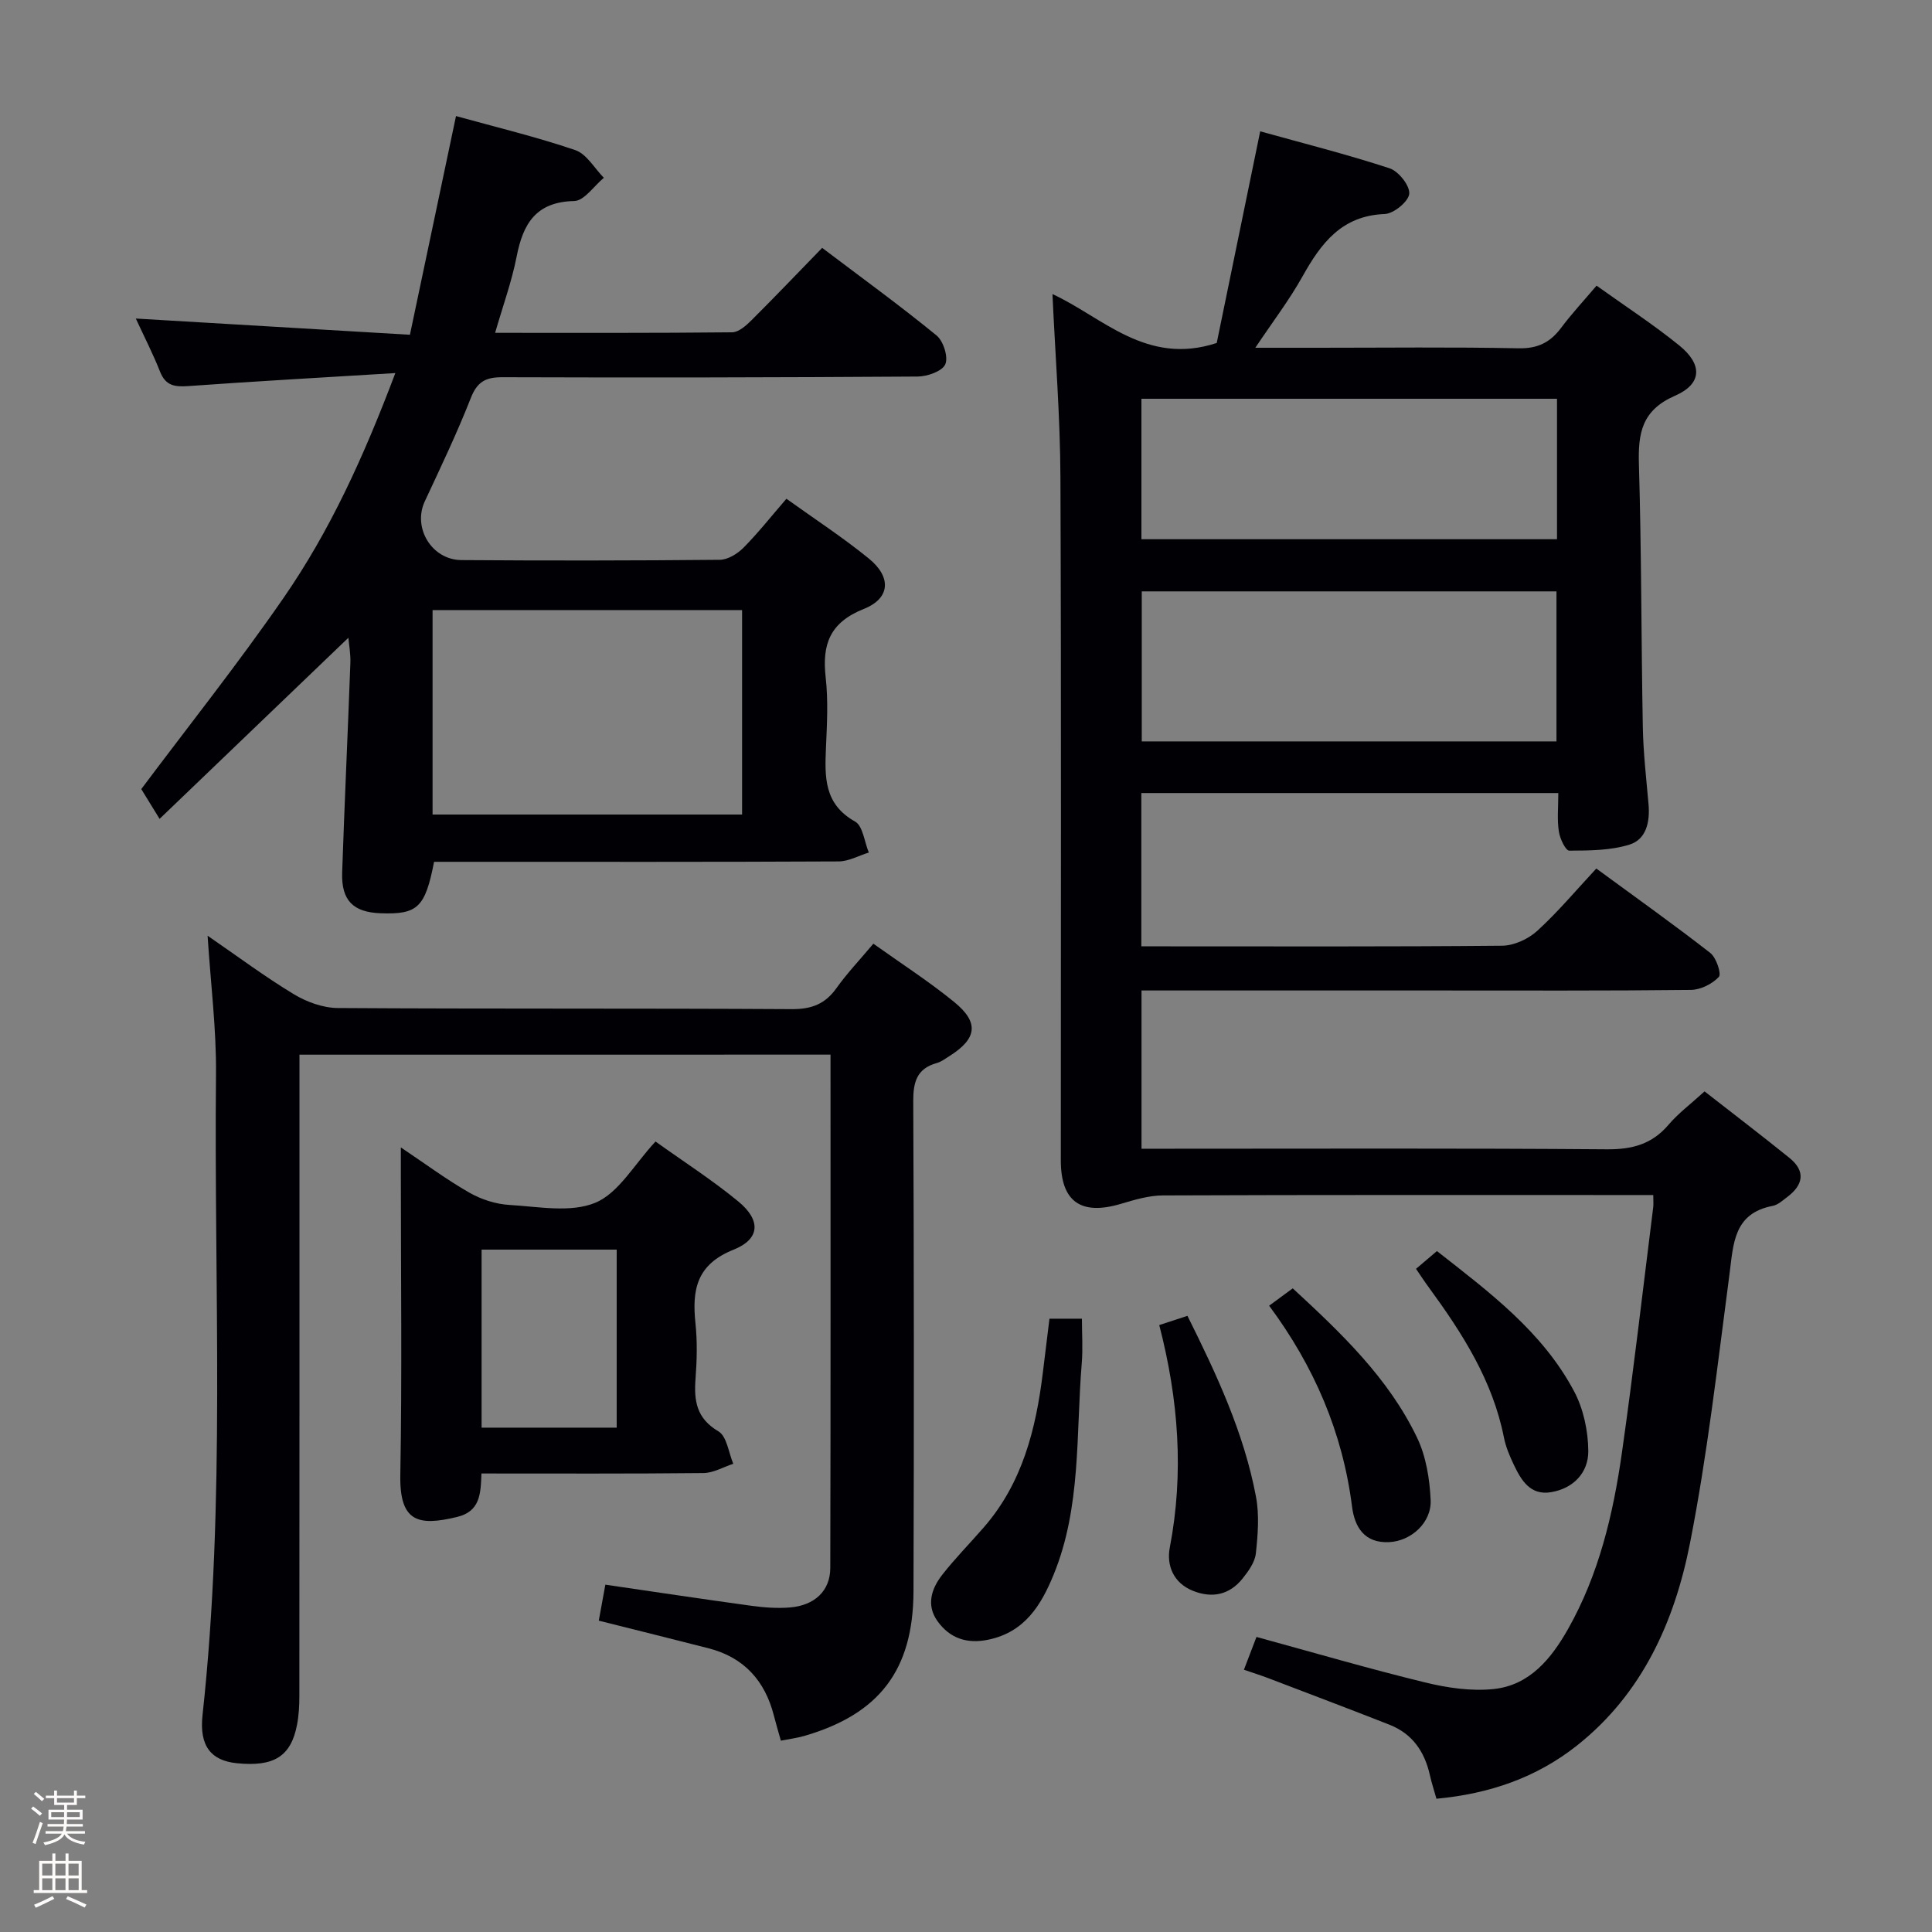 <svg enable-background="new 0 0 400 400" viewBox="0 0 400 400" xmlns="http://www.w3.org/2000/svg"><rect x="0" y="0" width="400" height="400" fill="#808080" stroke="none"/><path d="m6.44 374.46.42-.45c.65.47 1.27.95 1.85 1.44l-.45.49c-.65-.56-1.25-1.06-1.82-1.48m.93 7.33-.63-.26c.55-1.36 1.05-2.8 1.52-4.33.19.1.38.19.59.27-.46 1.29-.95 2.73-1.48 4.32m-.38-10.38.44-.42c.43.34 1.01.82 1.74 1.44l-.49.49c-.53-.51-1.09-1.01-1.69-1.51m2.5.35h1.72v-1.04h.59v1.04h3.52v-1.04h.59v1.04h1.75v.53h-1.75v1.42h-2.03v.97h3.22v2.03h-3.24c0 .35-.01.66-.03.93h3.32v.53h-3.37c-.03.27-.08.58-.15.94h3.96v.53h-3.71c.67.92 1.93 1.48 3.79 1.68-.13.24-.23.44-.29.59-2.13-.38-3.48-1.08-4.04-2.12-.43.97-1.77 1.72-4.03 2.23-.09-.19-.2-.37-.33-.55 2.1-.42 3.37-1.03 3.81-1.83h-3.36v-.53h3.58c.08-.29.13-.61.16-.94h-3.33v-.53h3.39c.02-.27.04-.58.04-.93h-3.23v-2.03h3.25v-.97h-2.07v-1.42h-1.73zm1.12 3.44v1h2.65c.01-.3.02-.44.01-.4v-.25-.35zm1.19-2h3.52v-.91h-3.52zm4.71 2h-2.63v.59c0 .15-.01.28-.01.4h2.64z" fill="#fcfbfa"/><path d="m13.56 383.74h.63v1.52h2.72v6.07h1.13v.6h-11.06v-.6h1.13v-6.07h2.73v-1.52h.63v1.52h2.1v-1.52zm-2.69 8.83.38.56c-1.24.63-2.53 1.25-3.85 1.85-.1-.21-.21-.42-.34-.63 1.36-.55 2.63-1.15 3.81-1.78m-2.13-4.27h2.1v-2.45h-2.1zm0 3.04h2.1v-2.46h-2.1zm2.72-3.04h2.1v-2.45h-2.1zm0 3.04h2.1v-2.46h-2.1zm6.07 3.6c-1.41-.71-2.7-1.3-3.86-1.78l.35-.56c1.45.62 2.75 1.19 3.88 1.72zm-1.25-9.09h-2.1v2.45h2.1zm-2.09 5.49h2.1v-2.46h-2.1z" fill="#fcfbfa"/><g fill="#010105"><path d="m322.63 164.19c-29.14 0-57.59 0-86.33 0v31.74h4.69c23.33 0 46.67.09 70-.13 2.46-.02 5.4-1.37 7.25-3.05 4.28-3.9 8.03-8.39 12.26-12.93 8.45 6.2 16.15 11.67 23.59 17.47 1.25.97 2.36 4.35 1.78 4.97-1.37 1.46-3.79 2.67-5.8 2.69-17.66.2-35.33.12-53 .12-18.33 0-36.67 0-55 0-1.81 0-3.61 0-5.73 0v32.76h5.86c30.17 0 60.33-.12 90.5.12 5.23.04 9.31-1.05 12.74-5.07 2.03-2.39 4.61-4.31 7.47-6.92 5.85 4.57 11.77 9.08 17.55 13.75 3.46 2.79 2.89 5.64-.47 8.15-.92.69-1.89 1.59-2.95 1.8-8.18 1.55-8.15 7.92-8.98 14.24-2.46 18.58-4.55 37.25-8.17 55.62-3.19 16.18-9.84 31.11-23.34 41.83-8.44 6.7-18.19 10.04-29.15 11.06-.5-1.78-1.01-3.32-1.36-4.89-1.08-4.86-3.63-8.57-8.35-10.43-8.34-3.28-16.72-6.44-25.09-9.64-1.52-.58-3.08-1.07-5.06-1.75.93-2.42 1.73-4.51 2.6-6.79 11.85 3.24 23.3 6.59 34.87 9.41 4.62 1.13 9.61 1.87 14.29 1.37 7.4-.79 11.87-6.28 15.33-12.39 6.4-11.31 9.35-23.77 11.16-36.46 2.41-16.93 4.36-33.92 6.49-50.89.08-.62.01-1.27.01-2.53-1.78 0-3.4 0-5.01 0-32.17 0-64.33-.05-96.5.08-2.9.01-5.85.89-8.67 1.73-8.29 2.49-12.47-.42-12.48-8.94-.01-47.16.11-94.33-.08-141.49-.05-12.58-1.07-25.15-1.65-37.91 10.36 4.75 19.42 14.91 34.01 10.12 2.82-13.74 5.82-28.32 9-43.82 8.77 2.44 17.88 4.74 26.78 7.65 1.86.61 4.22 3.58 4.08 5.27-.13 1.59-3.21 4.13-5.08 4.2-8.92.34-13.17 6.04-17.02 12.92-2.72 4.87-6.14 9.35-9.77 14.77h13.01c13.83 0 27.67-.17 41.5.11 3.96.08 6.54-1.21 8.8-4.23 2.18-2.92 4.68-5.6 7.34-8.74 5.87 4.21 11.73 8.01 17.12 12.38 4.86 3.94 4.76 7.96-.89 10.42-6.87 3-7.65 7.73-7.46 14.21.54 18.14.47 36.3.81 54.44.1 5.31.72 10.62 1.18 15.92.32 3.62-.44 7.27-3.95 8.36-3.92 1.22-8.28 1.23-12.46 1.25-.75 0-1.94-2.48-2.15-3.94-.39-2.43-.12-4.95-.12-7.99zm-.38-41.75c-28.89 0-57.44 0-85.86 0v31.06h85.86c0-10.55 0-20.79 0-31.06zm.11-39.88c-29.05 0-57.58 0-86.04 0v29.08h86.04c0-9.8 0-19.23 0-29.08z"/><path d="m81.85 77.24c-15.29.94-29.05 1.7-42.8 2.69-2.81.2-4.74-.01-5.91-2.97-1.45-3.68-3.27-7.22-5.02-11.01 18.8 1.11 37.28 2.21 56.75 3.36 3.21-15.25 6.34-30.09 9.54-45.28 8.23 2.28 16.59 4.29 24.7 7.05 2.35.8 3.96 3.76 5.91 5.73-2.04 1.68-4.05 4.76-6.13 4.81-7.94.17-10.6 4.69-11.93 11.52-1.01 5.15-2.83 10.15-4.45 15.77 16.81 0 32.94.06 49.07-.11 1.36-.01 2.92-1.41 4.03-2.52 4.83-4.81 9.54-9.75 14.61-14.96 8.21 6.21 16.12 11.95 23.68 18.13 1.42 1.16 2.47 4.49 1.81 5.98-.64 1.44-3.7 2.51-5.71 2.53-28.66.19-57.32.24-85.98.14-3.49-.01-5.23.94-6.55 4.32-2.85 7.26-6.23 14.32-9.53 21.4-2.53 5.43 1.41 12.09 7.6 12.14 17.83.13 35.66.11 53.49-.06 1.66-.02 3.65-1.24 4.89-2.49 3.03-3.06 5.71-6.46 8.9-10.15 5.81 4.17 11.65 7.98 17.04 12.36 4.73 3.83 4.51 8.25-1.01 10.45-7.05 2.81-8.68 7.34-7.9 14.2.54 4.77.27 9.66.06 14.48-.26 6.05-.46 11.72 6.02 15.34 1.63.91 1.93 4.22 2.85 6.42-2.09.64-4.17 1.83-6.26 1.84-26 .13-51.99.08-77.99.08-1.96 0-3.92 0-5.76 0-1.84 9.48-3.42 10.93-11.06 10.65-5.69-.2-8.16-2.65-7.97-8.43.49-14.46 1.17-28.91 1.7-43.37.07-1.88-.28-3.78-.41-5.24-12.79 12.27-25.47 24.44-39.09 37.5-1.67-2.71-2.88-4.68-3.79-6.17 9.51-12.71 19.94-25.82 29.45-39.57 9.58-13.85 16.56-29.11 23.15-46.56zm7.71 49.07v42.33h64.08c0-14.27 0-28.18 0-42.33-21.39 0-42.48 0-64.08 0z"/><path d="m62 218.36v6.31c0 42.16.01 84.31-.02 126.47 0 1.98-.11 4-.48 5.94-1.25 6.57-4.79 8.77-12.52 7.97-5.2-.54-7.76-3.47-7.05-9.94 4.81-44.17 2.35-88.49 2.79-132.74.09-9.26-1.09-18.54-1.74-28.64 6.2 4.26 11.86 8.49 17.87 12.12 2.66 1.61 6.04 2.83 9.11 2.85 31.32.2 62.65.04 93.97.23 4.1.02 6.9-1.05 9.25-4.35 2.2-3.09 4.85-5.87 7.64-9.2 5.7 4.07 11.42 7.75 16.67 12.02 5.29 4.29 4.82 7.63-.93 11.26-.84.53-1.68 1.17-2.61 1.43-4.14 1.15-4.89 3.94-4.87 7.93.15 33.82.16 67.65.05 101.47-.06 16.29-7.1 25.4-22.58 29.91-1.53.44-3.13.64-4.88.99-.58-2.06-1.05-3.63-1.45-5.21-1.85-7.22-6.2-12.04-13.52-13.92-7.52-1.93-15.06-3.79-22.73-5.72.47-2.58.91-4.98 1.36-7.45 10.23 1.49 20.22 3 30.23 4.37 2.62.36 5.33.56 7.96.35 5.12-.41 8.37-3.42 8.38-8.18.09-35.31.05-70.61.05-106.28-36.58.01-72.96.01-109.95.01z"/><path d="m99.68 305.07c-.15 4.3-.3 7.85-5.05 9-8.1 1.96-11.92 1-11.75-8.69.37-20.65.11-41.31.11-61.96 0-1.62 0-3.24 0-5.86 5.19 3.48 9.54 6.72 14.23 9.39 2.46 1.4 5.46 2.36 8.27 2.52 5.97.35 12.66 1.67 17.78-.46 4.85-2.03 8.06-7.97 12.45-12.67 5.69 4.08 11.68 7.92 17.14 12.41 4.7 3.87 4.56 7.77-1 9.99-7.68 3.07-8.6 8.33-7.87 15.26.4 3.79.3 7.67.01 11.48-.34 4.56.2 8.19 4.75 10.87 1.74 1.03 2.09 4.4 3.07 6.71-2.05.67-4.1 1.89-6.16 1.92-15.14.16-30.28.09-45.98.09zm.03-46.35v36.86h27.97c0-12.42 0-24.49 0-36.86-9.32 0-18.39 0-27.97 0z"/><path d="m217.28 273.02h6.72c0 3.15.22 6.25-.04 9.31-1.21 14.67-.07 29.67-5.83 43.72-2.6 6.34-6 11.87-13.51 13.43-4.42.92-7.96-.28-10.51-3.82-2.41-3.35-1.26-6.78 1.01-9.67 2.66-3.39 5.71-6.48 8.54-9.74 8.01-9.18 10.82-20.36 12.25-32.06.45-3.6.89-7.19 1.37-11.17z"/><path d="m240.01 274.34c2.16-.71 3.73-1.22 5.84-1.91 6 12.06 11.69 24.17 14.19 37.46.71 3.79.39 7.86-.03 11.74-.2 1.82-1.53 3.66-2.74 5.18-2.71 3.39-6.3 4.15-10.29 2.55-4.05-1.62-5.49-5.28-4.79-8.94 2.97-15.47 1.81-30.69-2.18-46.08z"/><path d="m293.17 262.7c1.73-1.47 2.98-2.54 4.33-3.68 10.84 8.5 21.88 16.71 28.43 29.09 1.92 3.64 2.88 8.18 2.91 12.32.02 4.47-3.07 7.73-7.71 8.51-4.31.73-6.19-2.48-7.73-5.72-.85-1.79-1.65-3.68-2.03-5.61-2.32-11.75-8.57-21.51-15.47-30.96-.88-1.19-1.69-2.42-2.73-3.95z"/><path d="m262.76 270.33c1.74-1.28 3.2-2.35 4.89-3.59 10 9.23 19.81 18.54 25.74 30.91 1.86 3.88 2.61 8.54 2.81 12.9.22 4.71-4.07 8.51-8.57 8.73-5.16.26-7.18-3.14-7.71-7.39-1.95-15.35-7.86-29.03-17.16-41.56z"/></g></svg>